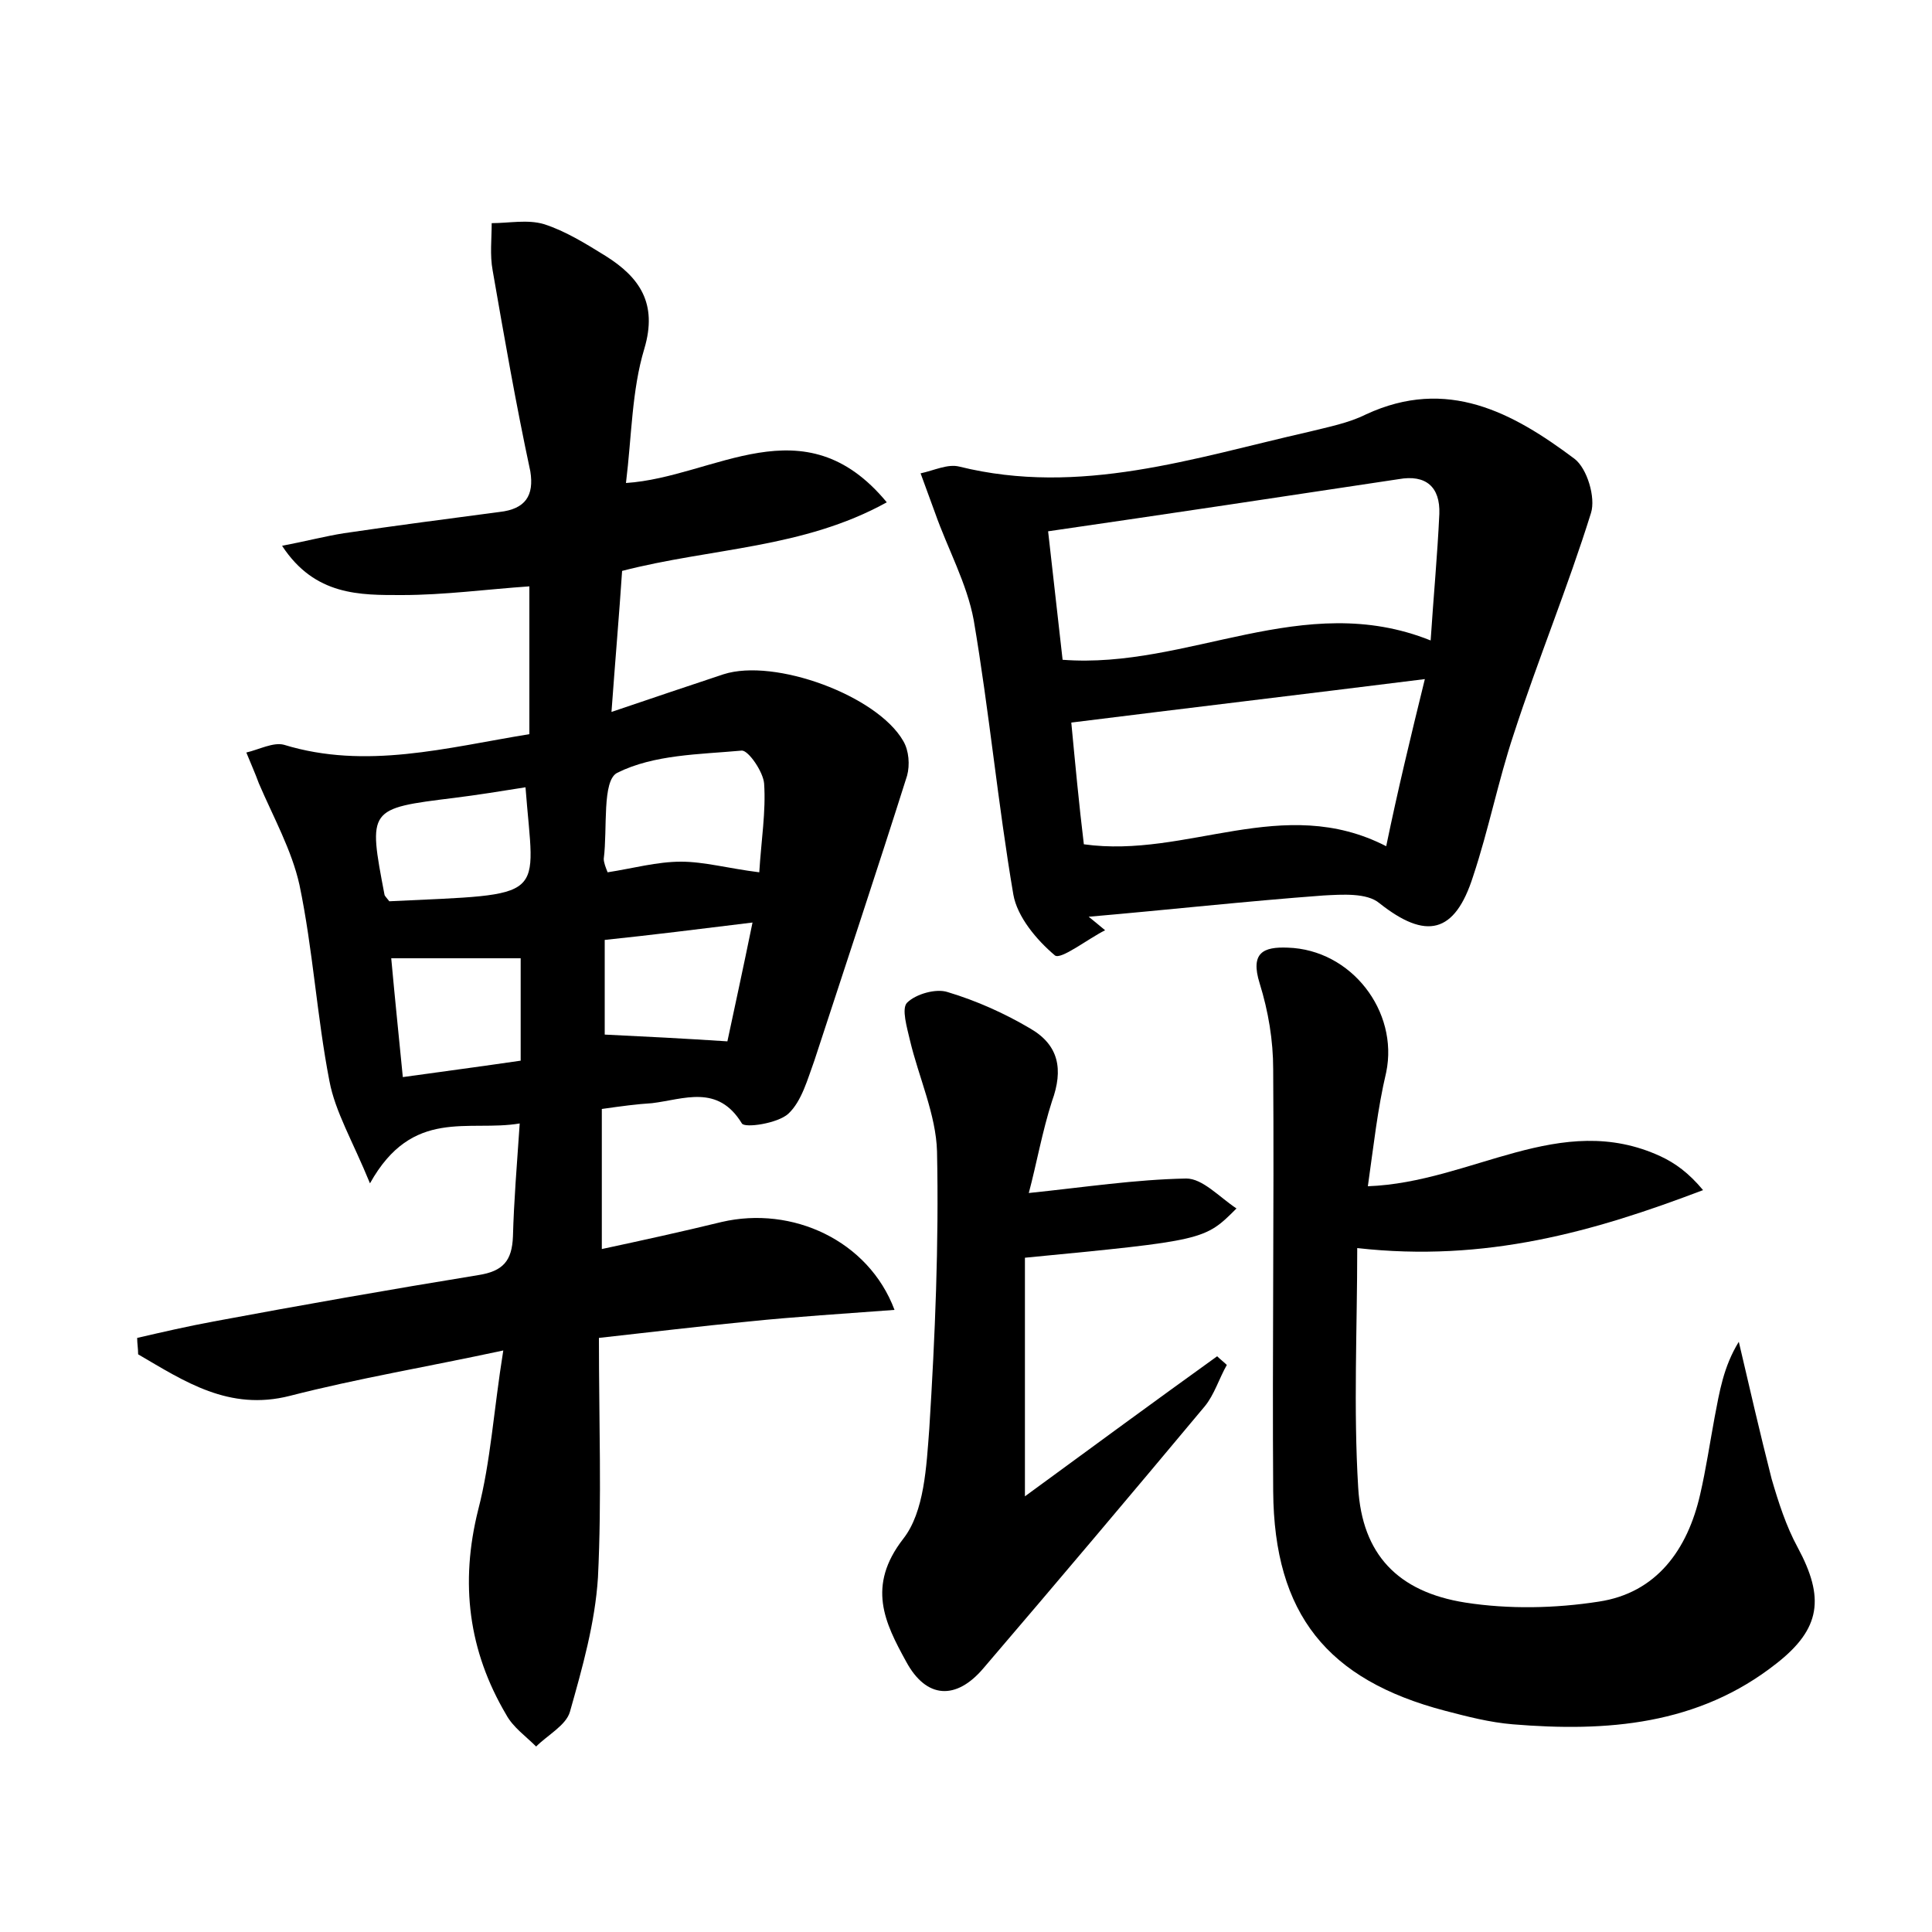 <?xml version="1.0" encoding="utf-8"?>
<!-- Generator: Adobe Illustrator 22.0.0, SVG Export Plug-In . SVG Version: 6.00 Build 0)  -->
<svg version="1.1" id="图层_1" xmlns="http://www.w3.org/2000/svg" xmlns:xlink="http://www.w3.org/1999/xlink" x="0px" y="0px"
	 viewBox="0 0 200 200" style="enable-background:new 0 0 200 200;" xml:space="preserve">
<style type="text/css">
	.st1{fill:#010000;}
	.st4{fill:#fbfafc;}
</style>
<g>
	
	<path d="M62.3,114.8c0,4.8,0,9.2,0,14.5c4.2-0.9,8.3-1.8,12.4-2.8c7.3-1.7,15.2,1.9,17.9,9.1c-5.3,0.4-10.2,0.7-15.1,1.2
		c-5.1,0.5-10.1,1.1-15.5,1.7c0,8.6,0.3,16.7-0.1,24.8c-0.3,4.7-1.6,9.3-2.9,13.9c-0.4,1.4-2.3,2.4-3.5,3.6c-1.1-1.1-2.4-2-3.1-3.3
		c-3.9-6.6-4.8-13.6-2.9-21.2c1.3-5,1.6-10.3,2.6-16.5c-7.9,1.7-15.1,2.9-22.1,4.7c-6.3,1.6-10.9-1.5-15.7-4.3
		c0-0.6-0.1-1.1-0.1-1.7c2.6-0.6,5.2-1.2,7.9-1.7c9.1-1.7,18.2-3.3,27.4-4.8c2.6-0.4,3.5-1.5,3.6-4c0.1-3.7,0.4-7.3,0.7-11.7
		c-5.3,0.9-11.1-1.7-15.5,6.2c-1.8-4.4-3.6-7.4-4.2-10.6c-1.3-6.7-1.7-13.6-3.1-20.3c-0.8-3.6-2.7-7-4.2-10.5
		c-0.4-1.1-0.9-2.2-1.3-3.2c1.3-0.3,2.8-1.1,3.9-0.8c8.5,2.6,16.8,0.3,25.4-1.1c0-4.9,0-9.8,0-15.3c-4.4,0.3-8.8,0.9-13.2,0.9
		c-4.3,0-9,0.1-12.4-5.1c2.6-0.5,4.5-1,6.4-1.3c5.4-0.8,10.8-1.5,16.1-2.2c2.7-0.3,3.6-1.7,3.2-4.2C53.4,41.8,52.2,34.9,51,28
		c-0.3-1.6-0.1-3.3-0.1-4.9c1.8,0,3.7-0.4,5.4,0.1c2.2,0.7,4.3,2,6.4,3.3c3.5,2.2,5.4,4.9,4,9.6c-1.3,4.3-1.3,9-1.9,13.9
		c9.2-0.6,18.4-8.4,27,2c-8.7,4.8-18.1,4.7-27.4,7.1c-0.3,4.5-0.7,9.1-1.1,14.6c4.4-1.5,8-2.7,11.6-3.9c5.3-1.7,15.9,2.2,18.6,6.9
		c0.6,1,0.7,2.5,0.4,3.6c-3.1,9.8-6.4,19.7-9.6,29.5c-0.7,1.9-1.3,4.2-2.7,5.5c-1.1,1-4.5,1.5-4.8,1c-2.5-4.1-6-2.5-9.3-2.1
		C65.9,114.3,64.4,114.5,62.3,114.8z M78.6,90.3c0.2-3.3,0.7-6.3,0.5-9.2c-0.1-1.2-1.6-3.4-2.3-3.4c-4.4,0.4-9.1,0.4-12.9,2.3
		c-1.6,0.8-1,5.8-1.4,8.9c0,0.4,0.2,0.9,0.4,1.4c2.6-0.4,5.1-1.1,7.6-1.1C72.9,89.2,75.4,89.9,78.6,90.3z M40.3,93.3
		c16.7-0.8,15,0,14.1-11.8c-2.5,0.4-5,0.8-7.4,1.1c-8.9,1.1-8.9,1.1-7.2,10C39.8,92.7,39.9,92.8,40.3,93.3z M77.9,95.5
		c-5.7,0.7-10.5,1.3-15.3,1.8c0,3.8,0,7,0,9.8c4.2,0.2,8.1,0.4,12.7,0.7C76,104.5,76.9,100.4,77.9,95.5z M53.9,109.8
		c0-4.1,0-7.5,0-10.6c-4.7,0-8.9,0-13.4,0c0.4,4.4,0.8,8.2,1.2,12.3C46,110.9,49.8,110.4,53.9,109.8z"/>
	<path d="M114.4,96.3c-1.8,0.9-4.6,3.1-5.2,2.6c-1.9-1.6-3.9-4-4.3-6.3c-1.6-9.4-2.5-19-4.1-28.4c-0.7-3.8-2.7-7.4-4-11.1
		c-0.5-1.4-1-2.7-1.5-4.1c1.4-0.3,2.8-1,4-0.7c12.5,3.1,24.3-0.9,36.2-3.6c2-0.5,4.1-0.9,5.9-1.8c8.4-3.9,15.2-0.2,21.6,4.6
		c1.3,1,2.2,4,1.7,5.6c-2.4,7.7-5.5,15.2-8,22.9c-1.6,4.8-2.6,9.9-4.2,14.7c-1.9,6-4.9,6.6-9.7,2.8c-1.3-1.1-3.9-0.9-5.8-0.8
		c-8.1,0.6-16.2,1.5-24.3,2.2C113.2,95.3,113.8,95.8,114.4,96.3z M148.1,66.3c0.3-4.6,0.7-8.8,0.9-13.1c0.1-2.8-1.4-4.1-4.2-3.6
		c-11.9,1.8-23.9,3.6-36.3,5.4c0.5,4.5,1,8.9,1.5,13.3C123,69.3,134.9,61,148.1,66.3z M147.5,70.3c-12.8,1.6-24.6,3-36.6,4.5
		c0.4,4.2,0.8,8.5,1.3,12.6c10.7,1.5,20.6-5.3,31.3,0.2C144.7,81.8,146,76.4,147.5,70.3z"/>
	<path d="M141.6,122.8c10.8-0.4,19.9-7.9,30.3-3.1c1.5,0.7,2.9,1.7,4.4,3.5c-11.3,4.3-22.5,7.5-35.8,6c0,8.3-0.4,16.6,0.1,24.8
		c0.4,6.9,4.1,10.8,11.1,11.9c4.5,0.7,9.3,0.6,13.8-0.1c6-0.9,9.2-5.4,10.5-11.1c0.6-2.6,1-5.3,1.5-8c0.5-2.6,0.9-5.2,2.5-7.8
		c1.1,4.7,2.2,9.5,3.4,14.2c0.7,2.4,1.5,4.9,2.7,7.1c2.8,5.2,2.4,8.4-2.2,12c-8.1,6.4-17.6,7.1-27.3,6.3c-2.4-0.2-4.7-0.8-7-1.4
		c-12.2-3.2-17.7-10-17.8-22.7c-0.1-14.6,0.1-29.1,0-43.7c0-3-0.5-6-1.4-8.9c-1-3.2,0.4-3.8,2.9-3.7c6.6,0.2,11.5,6.6,10.2,12.9
		C142.6,114.8,142.2,118.6,141.6,122.8z"/>
	<path d="M106.5,123.5c5.8-0.6,11-1.4,16.3-1.5c1.7,0,3.4,1.9,5.2,3.1c-3.3,3.3-3.3,3.3-21.9,5.1c0,7.8,0,15.6,0,24.7
		c7.1-5.2,13.5-9.9,19.9-14.5c0.3,0.3,0.7,0.6,1,0.9c-0.8,1.4-1.3,3.1-2.3,4.3c-7.6,9.1-15.2,18.1-22.9,27.1c-2.8,3.3-5.9,3.2-8-0.7
		c-2.2-4-4.1-7.8-0.3-12.7c2.2-2.8,2.4-7.5,2.7-11.4c0.6-9.6,1-19.1,0.8-28.7c-0.1-3.8-1.9-7.7-2.8-11.5c-0.3-1.3-0.9-3.3-0.3-3.9
		c0.9-0.9,3-1.5,4.2-1.1c3,0.9,5.9,2.2,8.6,3.8c2.9,1.7,3.4,4.2,2.2,7.5C107.9,117.1,107.3,120.5,106.5,123.5z"/>
	
	
	
	
	
	
</g>
</svg>
